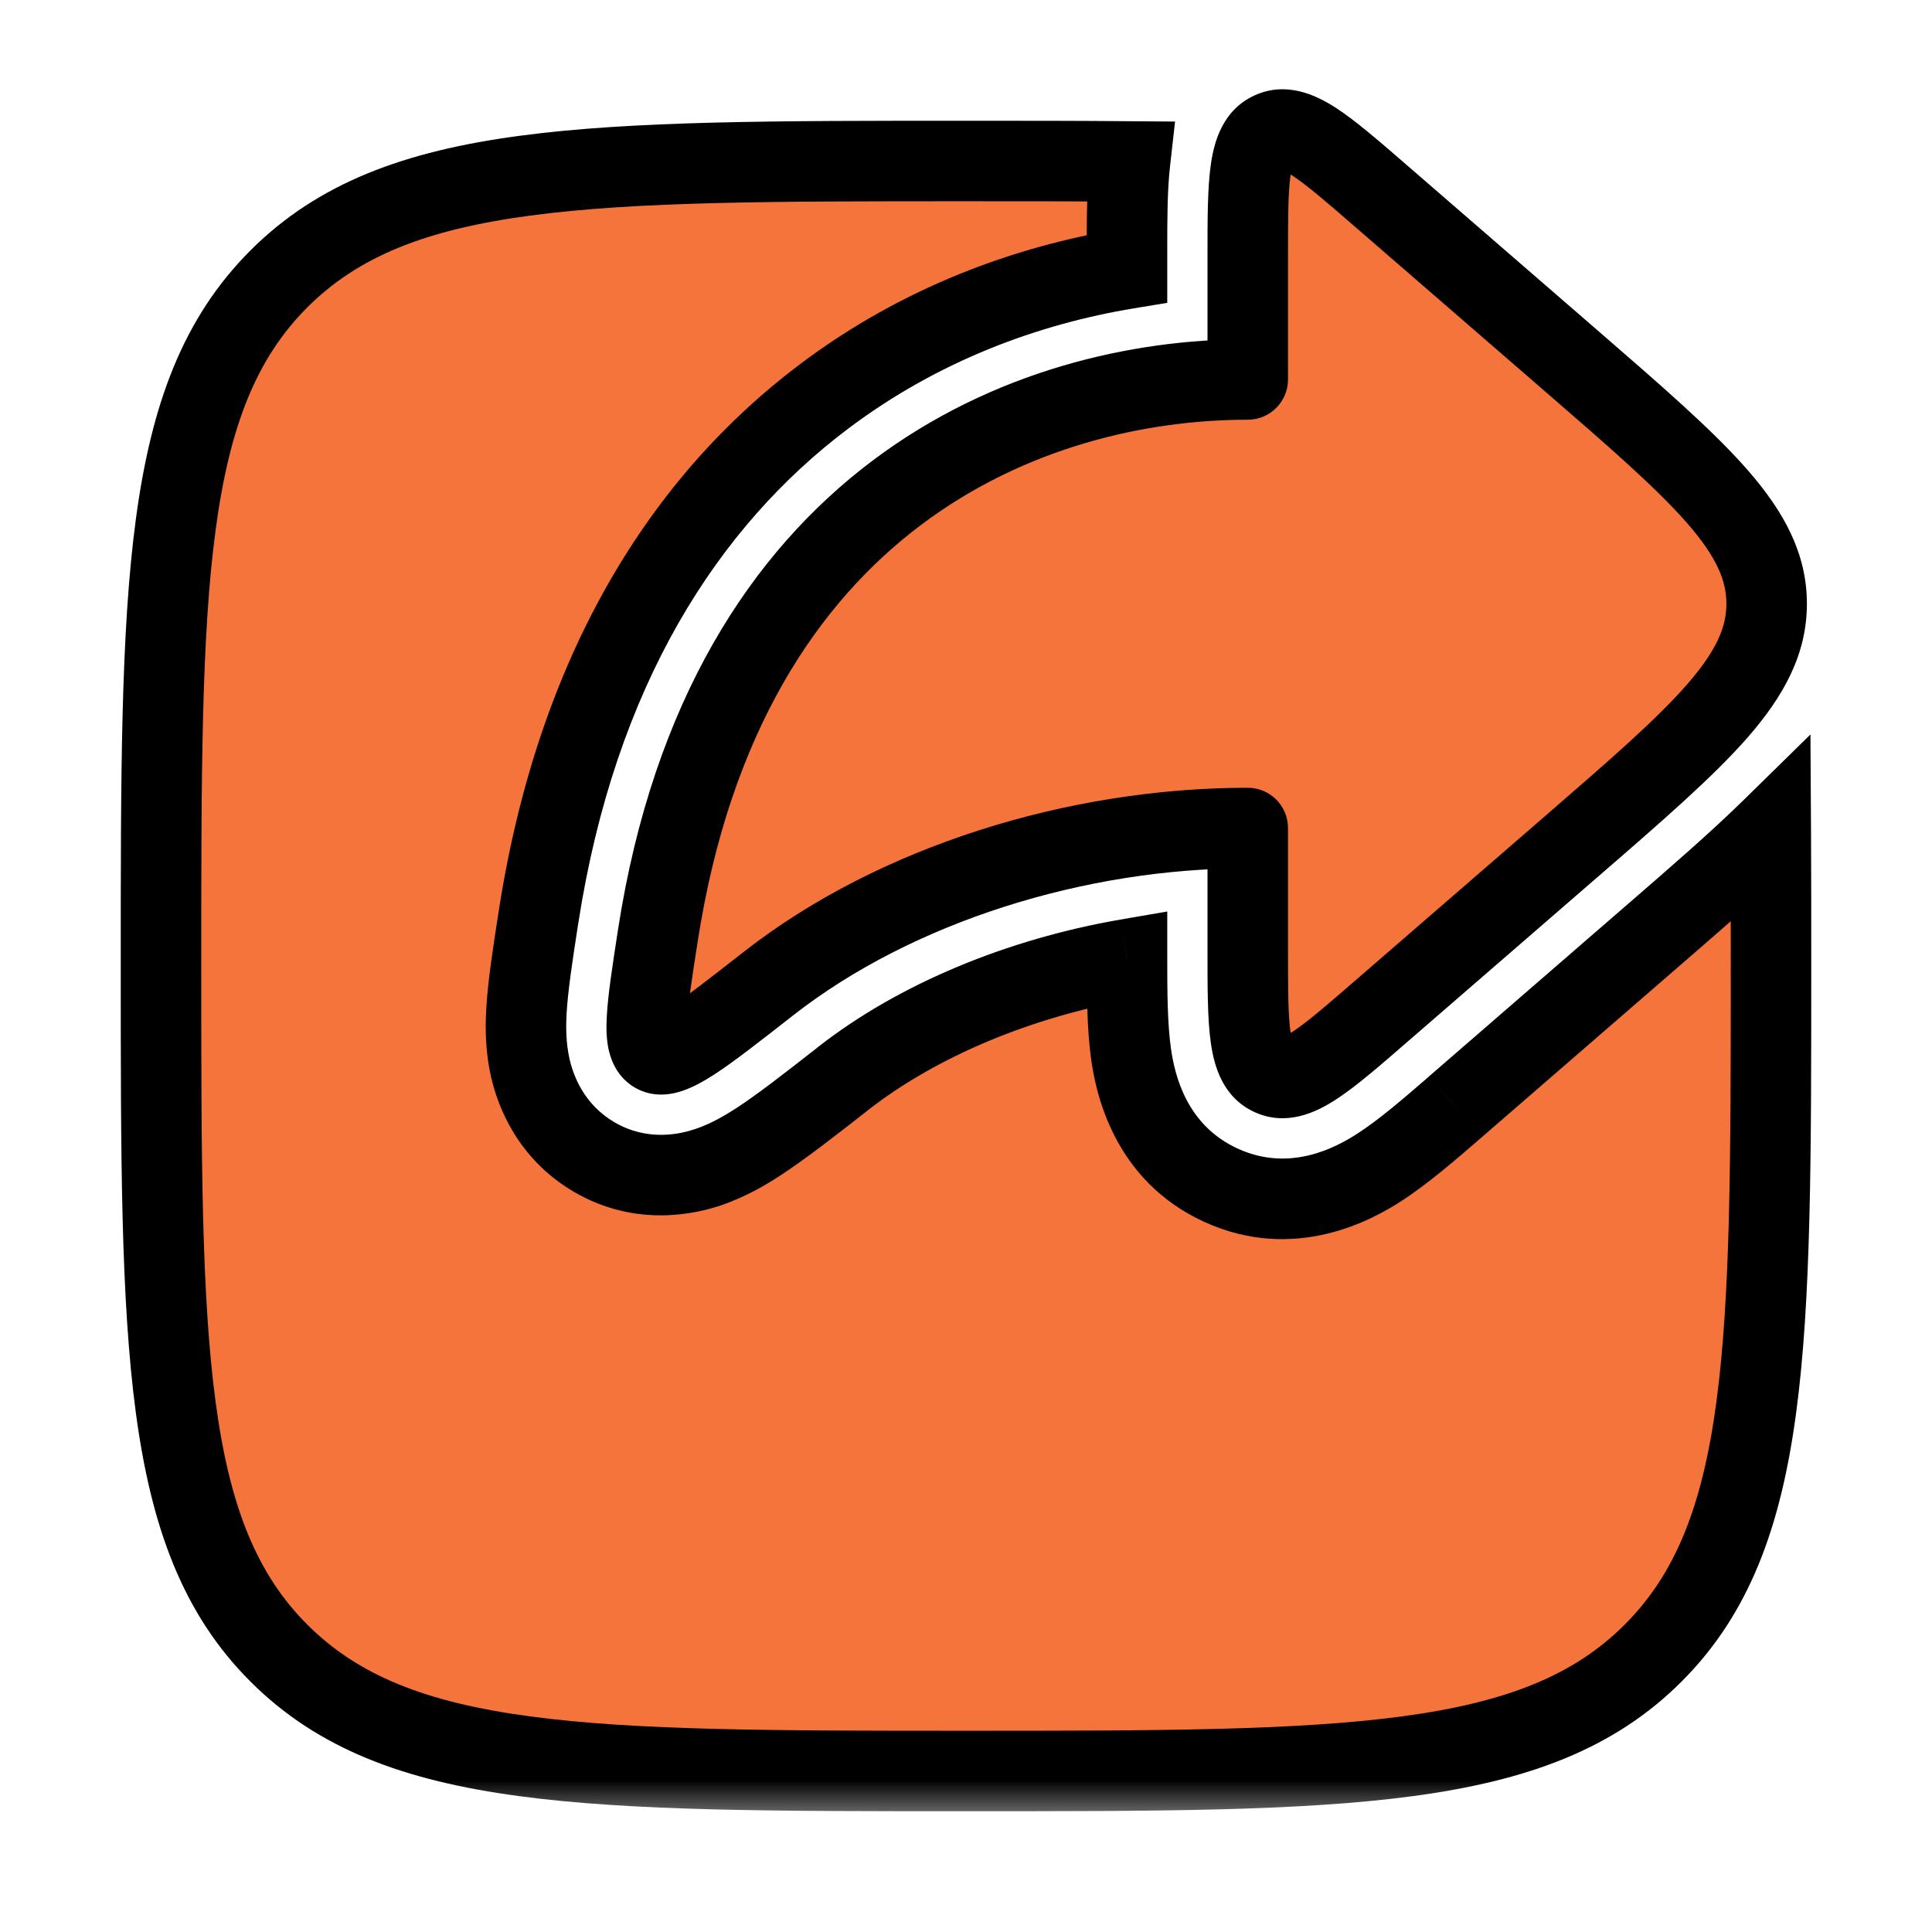 <svg width="24" height="24" viewBox="0 0 24 24" fill="none" xmlns="http://www.w3.org/2000/svg">
<mask id="path-1-outside-1_442_16" maskUnits="userSpaceOnUse" x="1" y="0.609" width="22" height="22" fill="black">
<rect fill="white" x="1" y="0.609" width="22" height="22"/>
<path d="M20.535 20.535C22 19.071 22 16.714 22 12C22 11.399 22 10.835 21.997 10.308C21.586 10.71 21.095 11.136 20.568 11.592L18.079 13.749C17.775 14.013 17.434 14.309 17.126 14.507C16.824 14.701 16.056 15.129 15.169 14.724C14.282 14.319 14.103 13.458 14.052 13.104C14.001 12.75 14 12.312 14 11.917C12.671 12.148 11.404 12.671 10.473 13.398L10.424 13.437C10.055 13.725 9.702 14.001 9.419 14.185C9.275 14.279 9.055 14.412 8.797 14.499C8.562 14.578 7.98 14.724 7.38 14.372C6.839 14.055 6.652 13.55 6.587 13.266C6.525 12.992 6.53 12.733 6.539 12.57C6.556 12.256 6.618 11.854 6.679 11.46L6.689 11.396C7.164 8.325 8.501 6.23 10.238 4.923C11.438 4.021 12.763 3.542 14 3.338L14 3.113C14 2.75 13.999 2.347 14.038 2.006C13.412 2 12.735 2 12 2C7.286 2 4.929 2 3.464 3.464C2 4.929 2 7.286 2 12C2 16.714 2 19.071 3.464 20.535C4.929 22 7.286 22 12 22C16.714 22 19.071 22 20.535 20.535Z"/>
<path d="M17.155 2.434L19.512 4.477C21.135 5.883 21.946 6.587 21.946 7.5C21.946 8.413 21.135 9.116 19.512 10.523L17.155 12.566C16.441 13.184 16.085 13.493 15.792 13.36C15.5 13.226 15.5 12.754 15.5 11.81V10.286C13.376 10.286 11.126 10.984 9.55 12.216C8.726 12.86 8.315 13.181 8.139 13.078C7.963 12.975 8.032 12.525 8.171 11.626C9.016 6.164 12.8 4.714 15.5 4.714V3.19C15.5 2.246 15.5 1.774 15.792 1.64C16.085 1.507 16.441 1.816 17.155 2.434Z"/>
</mask>
<path d="M20.535 20.535C22 19.071 22 16.714 22 12C22 11.399 22 10.835 21.997 10.308C21.586 10.71 21.095 11.136 20.568 11.592L18.079 13.749C17.775 14.013 17.434 14.309 17.126 14.507C16.824 14.701 16.056 15.129 15.169 14.724C14.282 14.319 14.103 13.458 14.052 13.104C14.001 12.75 14 12.312 14 11.917C12.671 12.148 11.404 12.671 10.473 13.398L10.424 13.437C10.055 13.725 9.702 14.001 9.419 14.185C9.275 14.279 9.055 14.412 8.797 14.499C8.562 14.578 7.98 14.724 7.38 14.372C6.839 14.055 6.652 13.55 6.587 13.266C6.525 12.992 6.53 12.733 6.539 12.57C6.556 12.256 6.618 11.854 6.679 11.46L6.689 11.396C7.164 8.325 8.501 6.23 10.238 4.923C11.438 4.021 12.763 3.542 14 3.338L14 3.113C14 2.75 13.999 2.347 14.038 2.006C13.412 2 12.735 2 12 2C7.286 2 4.929 2 3.464 3.464C2 4.929 2 7.286 2 12C2 16.714 2 19.071 3.464 20.535C4.929 22 7.286 22 12 22C16.714 22 19.071 22 20.535 20.535Z" fill="#F4743B"/>
<path d="M17.155 2.434L19.512 4.477C21.135 5.883 21.946 6.587 21.946 7.5C21.946 8.413 21.135 9.116 19.512 10.523L17.155 12.566C16.441 13.184 16.085 13.493 15.792 13.36C15.5 13.226 15.5 12.754 15.5 11.81V10.286C13.376 10.286 11.126 10.984 9.55 12.216C8.726 12.86 8.315 13.181 8.139 13.078C7.963 12.975 8.032 12.525 8.171 11.626C9.016 6.164 12.8 4.714 15.5 4.714V3.19C15.5 2.246 15.5 1.774 15.792 1.64C16.085 1.507 16.441 1.816 17.155 2.434Z" fill="#F4743B"/>
<path d="M3.464 3.464L3.111 3.111L3.111 3.111L3.464 3.464ZM3.464 20.535L3.818 20.182L3.818 20.182L3.464 20.535ZM10.473 13.398L10.165 13.004L10.165 13.004L10.473 13.398ZM14 11.917L14.5 11.917L14.5 11.323L13.914 11.424L14 11.917ZM10.424 13.437L10.116 13.043L10.116 13.043L10.424 13.437ZM9.419 14.185L9.146 13.766L9.146 13.766L9.419 14.185ZM8.797 14.499L8.637 14.025L8.637 14.025L8.797 14.499ZM7.38 14.372L7.127 14.804L7.127 14.804L7.38 14.372ZM6.587 13.266L6.1 13.377L6.1 13.377L6.587 13.266ZM6.539 12.57L7.038 12.597L7.038 12.597L6.539 12.57ZM6.679 11.46L7.173 11.537L7.173 11.537L6.679 11.46ZM6.689 11.396L7.183 11.473L7.183 11.473L6.689 11.396ZM10.238 4.923L10.539 5.323L10.539 5.323L10.238 4.923ZM14 3.338L14.082 3.831L14.5 3.762L14.5 3.338L14 3.338ZM14 3.113L14.5 3.113L14.5 3.113L14 3.113ZM20.568 11.592L20.241 11.214L20.241 11.214L20.568 11.592ZM18.079 13.749L17.752 13.371L17.752 13.372L18.079 13.749ZM17.126 14.507L16.856 14.086L16.856 14.086L17.126 14.507ZM15.169 14.724L15.377 14.269L15.377 14.269L15.169 14.724ZM14.052 13.104L14.547 13.032L14.547 13.032L14.052 13.104ZM14.038 2.006L14.535 2.061L14.597 1.51L14.042 1.506L14.038 2.006ZM21.997 10.308L22.497 10.305L22.49 9.124L21.647 9.951L21.997 10.308ZM19.512 4.477L19.185 4.855L19.185 4.855L19.512 4.477ZM17.155 2.434L17.482 2.056L17.482 2.056L17.155 2.434ZM19.512 10.523L19.185 10.145L19.185 10.145L19.512 10.523ZM17.155 12.566L17.482 12.943L17.482 12.943L17.155 12.566ZM15.5 4.714V5.214C15.776 5.214 16 4.99 16 4.714H15.5ZM15.5 10.286H16C16 10.009 15.776 9.786 15.5 9.786V10.286ZM15.792 13.36L16 12.905L16 12.905L15.792 13.36ZM15.792 1.64L15.585 1.185L15.585 1.185L15.792 1.64ZM8.171 11.626L7.677 11.549L8.171 11.626ZM9.55 12.216L9.242 11.822L9.242 11.822L9.55 12.216ZM21.5 12C21.5 14.371 21.499 16.099 21.321 17.42C21.146 18.726 20.806 19.558 20.182 20.182L20.889 20.889C21.73 20.049 22.122 18.97 22.312 17.553C22.501 16.15 22.5 14.343 22.5 12H21.5ZM12 22.5C14.343 22.5 16.15 22.501 17.553 22.312C18.97 22.122 20.049 21.73 20.889 20.889L20.182 20.182C19.558 20.806 18.726 21.146 17.42 21.321C16.099 21.499 14.371 21.5 12 21.5V22.5ZM2.5 12C2.5 9.629 2.501 7.901 2.679 6.58C2.854 5.274 3.194 4.442 3.818 3.818L3.111 3.111C2.27 3.952 1.878 5.03 1.688 6.447C1.499 7.85 1.5 9.657 1.5 12H2.5ZM12 1.5C9.657 1.5 7.85 1.499 6.447 1.688C5.03 1.878 3.952 2.27 3.111 3.111L3.818 3.818C4.442 3.194 5.274 2.854 6.58 2.679C7.901 2.501 9.629 2.5 12 2.5V1.5ZM1.5 12C1.5 14.343 1.499 16.15 1.688 17.553C1.878 18.97 2.27 20.049 3.111 20.889L3.818 20.182C3.194 19.558 2.854 18.726 2.679 17.42C2.501 16.099 2.5 14.371 2.5 12H1.5ZM12 21.5C9.629 21.5 7.901 21.499 6.58 21.321C5.274 21.146 4.442 20.806 3.818 20.182L3.111 20.889C3.952 21.73 5.03 22.122 6.447 22.312C7.85 22.501 9.657 22.5 12 22.5V21.5ZM10.781 13.792C11.636 13.124 12.822 12.629 14.085 12.41L13.914 11.424C12.519 11.666 11.172 12.217 10.165 13.004L10.781 13.792ZM10.732 13.831L10.781 13.792L10.165 13.004L10.116 13.043L10.732 13.831ZM9.691 14.604C9.997 14.405 10.37 14.114 10.732 13.831L10.116 13.043C9.741 13.336 9.408 13.596 9.146 13.766L9.691 14.604ZM8.957 14.973C9.275 14.865 9.536 14.705 9.691 14.604L9.146 13.766C9.013 13.852 8.835 13.959 8.637 14.025L8.957 14.973ZM7.127 14.804C7.914 15.265 8.672 15.069 8.957 14.973L8.637 14.025C8.452 14.088 8.046 14.183 7.633 13.941L7.127 14.804ZM6.1 13.377C6.18 13.729 6.419 14.388 7.127 14.804L7.633 13.941C7.259 13.722 7.124 13.371 7.075 13.155L6.1 13.377ZM6.04 12.543C6.03 12.722 6.022 13.035 6.1 13.377L7.075 13.155C7.028 12.948 7.03 12.744 7.038 12.597L6.04 12.543ZM6.185 11.384C6.126 11.768 6.058 12.198 6.04 12.543L7.038 12.597C7.054 12.313 7.111 11.939 7.173 11.537L6.185 11.384ZM6.195 11.32L6.185 11.384L7.173 11.537L7.183 11.473L6.195 11.32ZM9.938 4.524C8.084 5.918 6.687 8.136 6.195 11.32L7.183 11.473C7.641 8.515 8.918 6.542 10.539 5.323L9.938 4.524ZM13.918 2.844C12.615 3.06 11.211 3.565 9.938 4.524L10.539 5.323C11.664 4.476 12.911 4.025 14.082 3.831L13.918 2.844ZM17.396 14.928C17.741 14.706 18.111 14.384 18.407 14.127L17.752 13.372C17.439 13.643 17.128 13.912 16.856 14.086L17.396 14.928ZM14.961 15.179C16.098 15.698 17.069 15.137 17.396 14.928L16.856 14.086C16.579 14.264 16.015 14.561 15.377 14.269L14.961 15.179ZM13.557 13.175C13.613 13.559 13.825 14.66 14.961 15.179L15.377 14.269C14.739 13.978 14.594 13.357 14.547 13.032L13.557 13.175ZM13.5 11.917C13.5 12.303 13.5 12.779 13.557 13.175L14.547 13.032C14.502 12.721 14.5 12.321 14.5 11.917L13.5 11.917ZM13.541 1.95C13.499 2.325 13.5 2.758 13.5 3.114L14.5 3.113C14.5 2.742 14.5 2.37 14.535 2.061L13.541 1.95ZM12 2.5C12.735 2.5 13.41 2.5 14.034 2.506L14.042 1.506C13.414 1.5 12.734 1.5 12 1.5V2.5ZM20.896 11.97C21.419 11.517 21.923 11.08 22.347 10.665L21.647 9.951C21.249 10.34 20.771 10.755 20.241 11.214L20.896 11.97ZM22.5 12C22.5 11.399 22.5 10.834 22.497 10.305L21.497 10.31C21.5 10.836 21.5 11.398 21.5 12H22.5ZM19.84 4.099L17.482 2.056L16.827 2.812L19.185 4.855L19.84 4.099ZM19.185 10.145L16.827 12.188L17.482 12.943L19.84 10.9L19.185 10.145ZM16 4.714V3.19H15V4.714H16ZM15.5 4.214C14.067 4.214 12.334 4.598 10.839 5.722C9.334 6.855 8.117 8.705 7.677 11.549L8.666 11.702C9.07 9.085 10.168 7.479 11.441 6.521C12.725 5.555 14.233 5.214 15.5 5.214V4.214ZM16 11.81V10.286H15V11.81H16ZM9.857 12.61C11.334 11.456 13.472 10.786 15.5 10.786V9.786C13.28 9.786 10.917 10.512 9.242 11.822L9.857 12.61ZM16.827 12.188C16.458 12.508 16.223 12.71 16.046 12.824C15.86 12.943 15.899 12.859 16 12.905L15.585 13.815C15.978 13.994 16.342 13.822 16.586 13.665C16.838 13.503 17.138 13.242 17.482 12.943L16.827 12.188ZM15 11.81C15 12.265 14.999 12.663 15.042 12.96C15.083 13.247 15.191 13.635 15.585 13.815L16 12.905C16.101 12.951 16.063 13.036 16.031 12.817C16.001 12.609 16 12.299 16 11.81H15ZM17.482 2.056C17.138 1.758 16.838 1.496 16.586 1.334C16.342 1.178 15.978 1.006 15.585 1.185L16 2.095C15.899 2.141 15.86 2.057 16.046 2.176C16.223 2.29 16.458 2.492 16.827 2.812L17.482 2.056ZM16 3.19C16 2.701 16.001 2.391 16.031 2.182C16.063 1.964 16.101 2.049 16 2.095L15.585 1.185C15.191 1.365 15.083 1.753 15.042 2.039C14.999 2.337 15 2.735 15 3.19H16ZM19.185 4.855C20.008 5.568 20.584 6.069 20.961 6.502C21.328 6.924 21.446 7.215 21.446 7.5H22.446C22.446 6.872 22.158 6.354 21.715 5.845C21.28 5.346 20.64 4.793 19.84 4.099L19.185 4.855ZM19.84 10.9C20.64 10.207 21.28 9.653 21.715 9.155C22.158 8.646 22.446 8.128 22.446 7.5H21.446C21.446 7.785 21.328 8.076 20.961 8.498C20.584 8.931 20.008 9.432 19.185 10.145L19.84 10.9ZM7.677 11.549C7.61 11.987 7.552 12.355 7.538 12.624C7.53 12.757 7.531 12.906 7.562 13.045C7.595 13.187 7.676 13.387 7.886 13.51L8.392 12.647C8.513 12.718 8.538 12.823 8.538 12.824C8.538 12.826 8.536 12.816 8.535 12.789C8.533 12.762 8.534 12.726 8.536 12.678C8.547 12.471 8.594 12.164 8.666 11.702L7.677 11.549ZM9.242 11.822C8.821 12.151 8.534 12.375 8.329 12.508C8.225 12.575 8.173 12.599 8.158 12.604C8.134 12.612 8.25 12.564 8.392 12.647L7.886 13.51C8.115 13.644 8.348 13.595 8.477 13.551C8.614 13.505 8.75 13.427 8.874 13.347C9.125 13.184 9.454 12.925 9.857 12.61L9.242 11.822ZM13.5 3.113L13.5 3.338L14.5 3.338L14.5 3.113L13.5 3.113ZM18.407 14.127L20.896 11.97L20.241 11.214L17.752 13.371L18.407 14.127Z" fill="black" mask="url(#path-1-outside-1_442_16)"/>
</svg>
